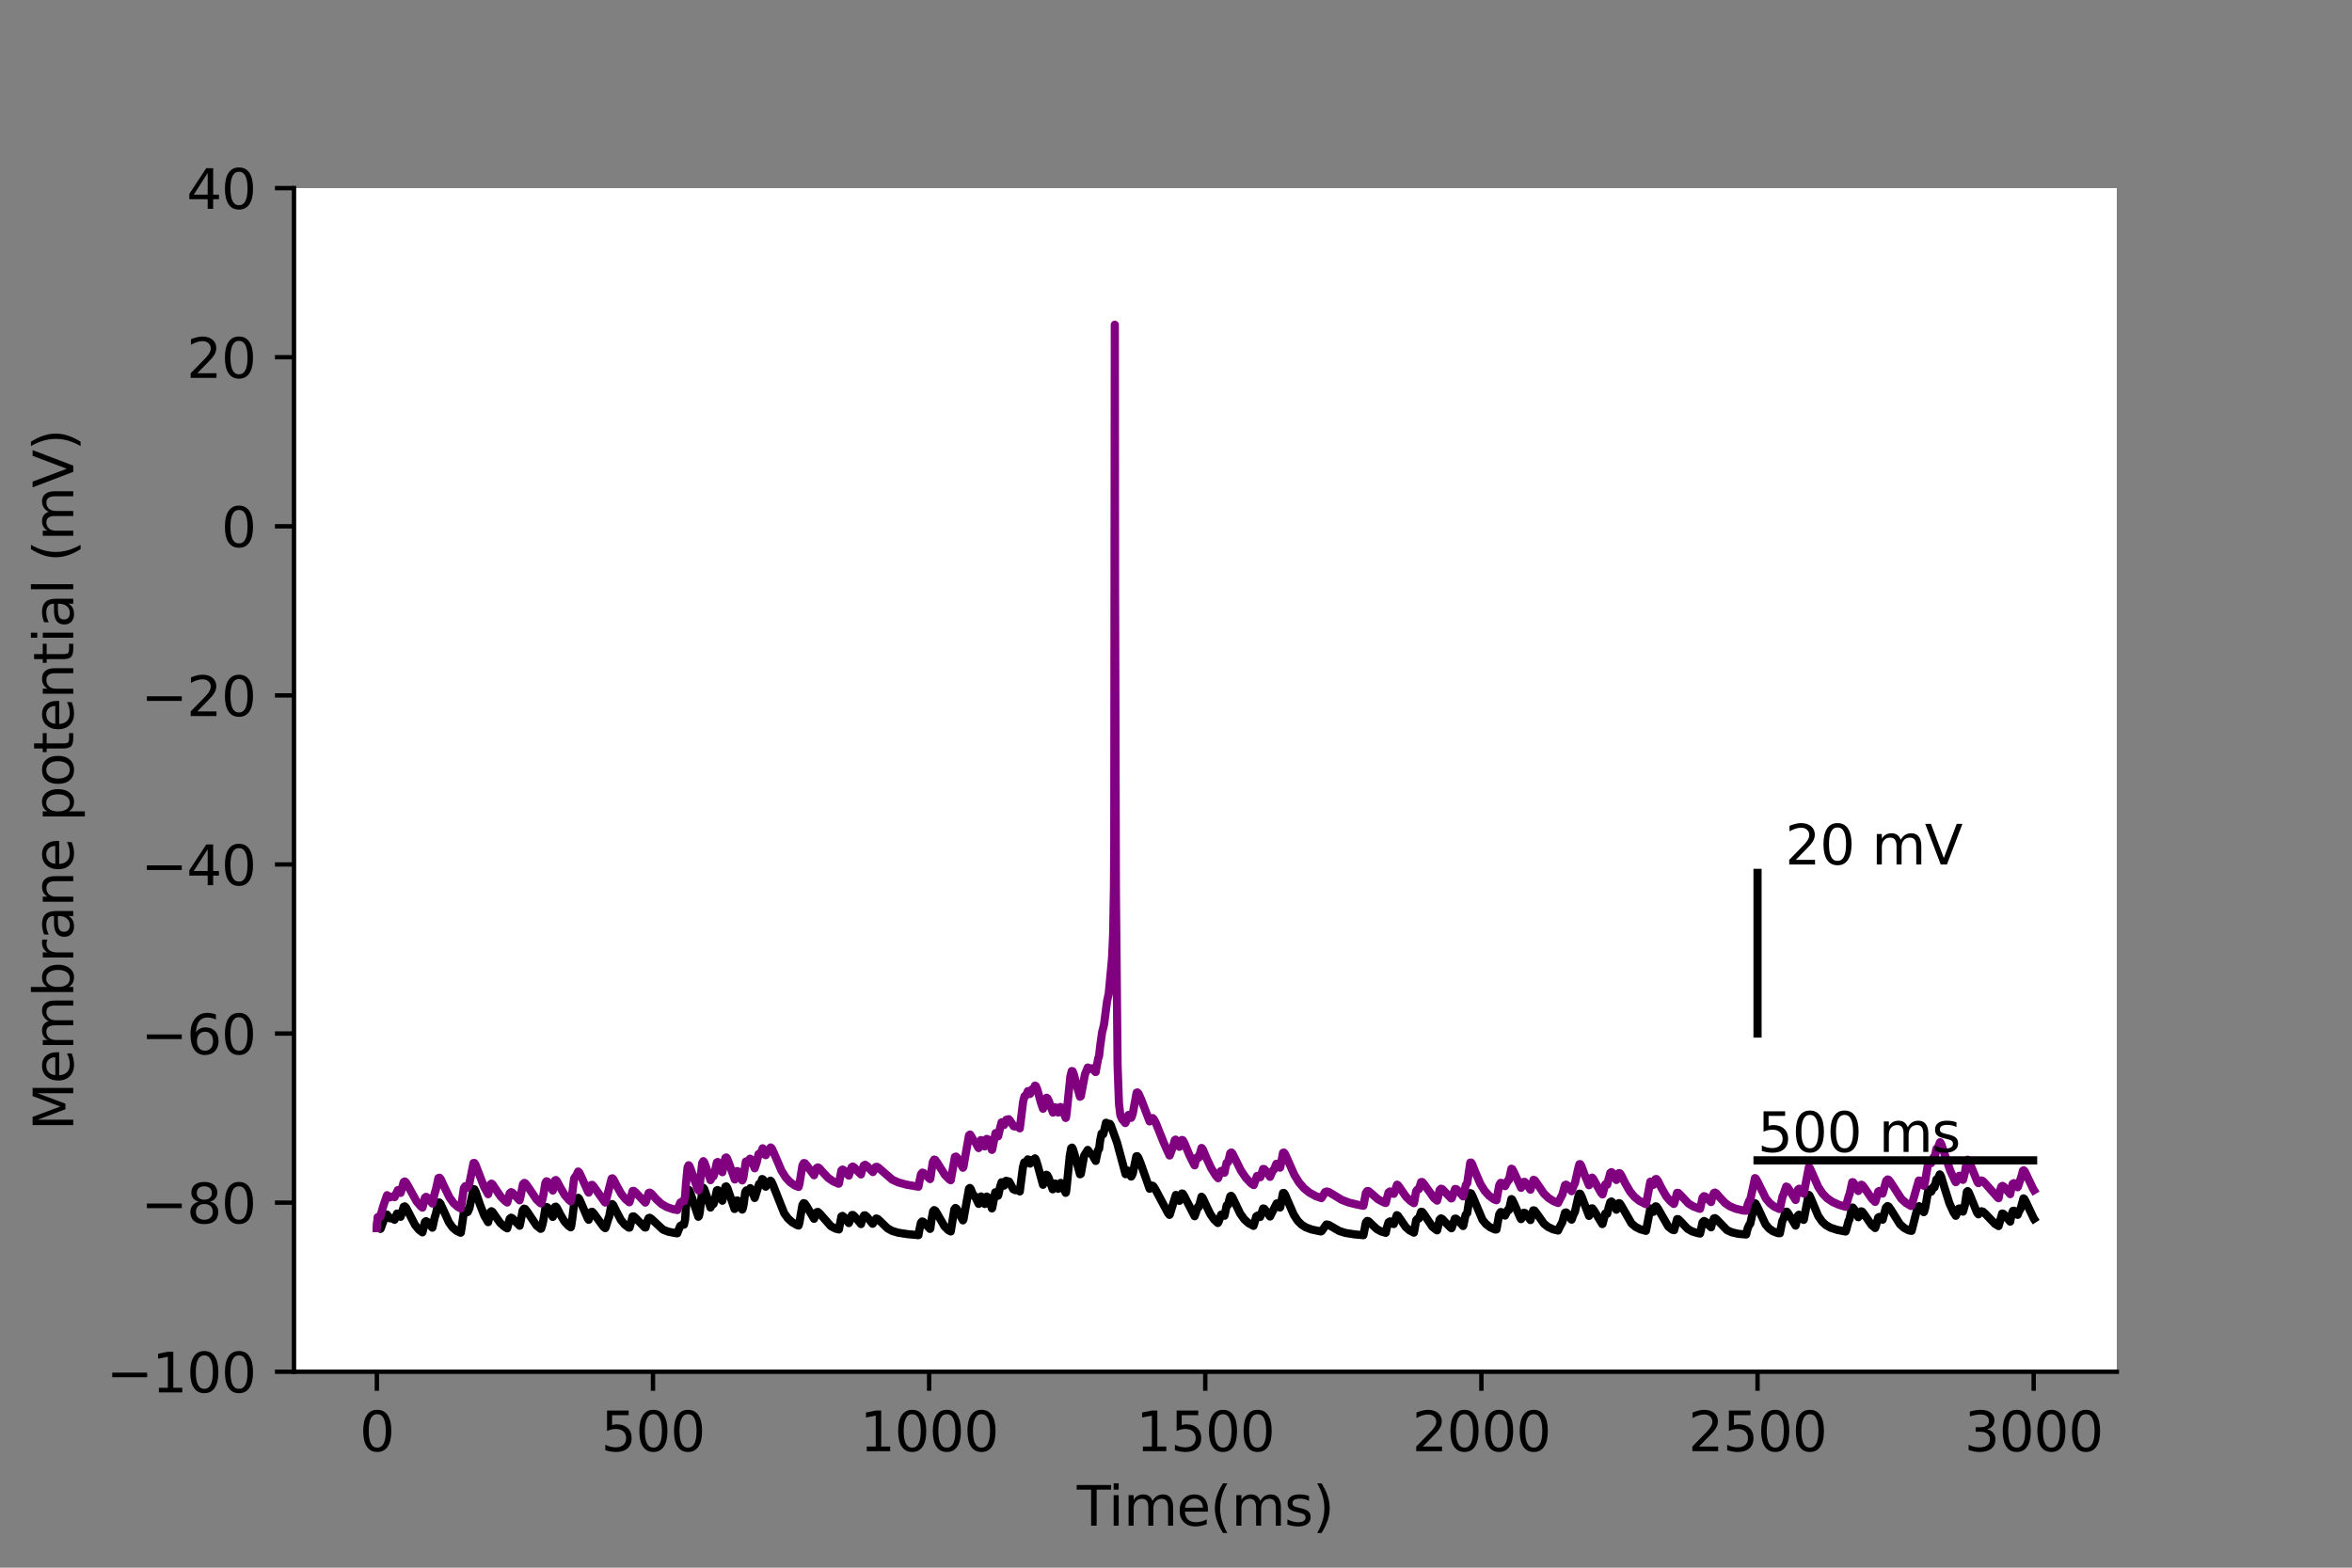 <?xml version="1.0" encoding="utf-8" standalone="no"?>
<!DOCTYPE svg PUBLIC "-//W3C//DTD SVG 1.1//EN"
  "http://www.w3.org/Graphics/SVG/1.1/DTD/svg11.dtd">
<svg height="288pt" version="1.1" viewBox="0 0 432 288" width="432pt" xmlns="http://www.w3.org/2000/svg" xmlns:xlink="http://www.w3.org/1999/xlink">
 <rect x="0" y="0" width="432" height="288" fill="#808080" stroke="none"/>
 <defs>
  <style type="text/css">*{stroke-linecap:butt;stroke-linejoin:round;}</style>
 </defs>
 <g id="figure_1">
  <g id="patch_1">
   <path d="M 0 288 
L 432 288 
L 432 0 
L 0 0 
z
" style="fill:none;"/>
  </g>
  <g id="axes_1">
   <g id="patch_2">
    <path d="M 54 252 
L 388.8 252 
L 388.8 34.56 
L 54 34.56 
z
" style="fill:#ffffff;"/>
   </g>
   <g id="matplotlib.axis_1">
    <g id="xtick_1">
     <g id="line2d_1">
      <defs>
       <path d="M 0 0 
L 0 3.5 
" id="mf9de2c4560" style="stroke:#000000;stroke-width:0.8;"/>
      </defs>
      <g>
       <use style="stroke:#000000;stroke-width:0.8;" x="69.218" xlink:href="#mf9de2c4560" y="252"/>
      </g>
     </g>
     <g id="text_1">
      <!-- 0 -->
      <g transform="translate(66.037 266.598)scale(0.1 -0.1)">
       <defs>
        <path d="M 2034 4250 
Q 1547 4250 1301 3770 
Q 1056 3291 1056 2328 
Q 1056 1369 1301 889 
Q 1547 409 2034 409 
Q 2525 409 2770 889 
Q 3016 1369 3016 2328 
Q 3016 3291 2770 3770 
Q 2525 4250 2034 4250 
z
M 2034 4750 
Q 2819 4750 3233 4129 
Q 3647 3509 3647 2328 
Q 3647 1150 3233 529 
Q 2819 -91 2034 -91 
Q 1250 -91 836 529 
Q 422 1150 422 2328 
Q 422 3509 836 4129 
Q 1250 4750 2034 4750 
z
" id="DejaVuSans-30" transform="scale(0.016)"/>
       </defs>
       <use xlink:href="#DejaVuSans-30"/>
      </g>
     </g>
    </g>
    <g id="xtick_2">
     <g id="line2d_2">
      <g>
       <use style="stroke:#000000;stroke-width:0.8;" x="119.937" xlink:href="#mf9de2c4560" y="252"/>
      </g>
     </g>
     <g id="text_2">
      <!-- 500 -->
      <g transform="translate(110.393 266.598)scale(0.1 -0.1)">
       <defs>
        <path d="M 691 4666 
L 3169 4666 
L 3169 4134 
L 1269 4134 
L 1269 2991 
Q 1406 3038 1543 3061 
Q 1681 3084 1819 3084 
Q 2600 3084 3056 2656 
Q 3513 2228 3513 1497 
Q 3513 744 3044 326 
Q 2575 -91 1722 -91 
Q 1428 -91 1123 -41 
Q 819 9 494 109 
L 494 744 
Q 775 591 1075 516 
Q 1375 441 1709 441 
Q 2250 441 2565 725 
Q 2881 1009 2881 1497 
Q 2881 1984 2565 2268 
Q 2250 2553 1709 2553 
Q 1456 2553 1204 2497 
Q 953 2441 691 2322 
L 691 4666 
z
" id="DejaVuSans-35" transform="scale(0.016)"/>
       </defs>
       <use xlink:href="#DejaVuSans-35"/>
       <use x="63.623" xlink:href="#DejaVuSans-30"/>
       <use x="127.246" xlink:href="#DejaVuSans-30"/>
      </g>
     </g>
    </g>
    <g id="xtick_3">
     <g id="line2d_3">
      <g>
       <use style="stroke:#000000;stroke-width:0.8;" x="170.656" xlink:href="#mf9de2c4560" y="252"/>
      </g>
     </g>
     <g id="text_3">
      <!-- 1000 -->
      <g transform="translate(157.931 266.598)scale(0.1 -0.1)">
       <defs>
        <path d="M 794 531 
L 1825 531 
L 1825 4091 
L 703 3866 
L 703 4441 
L 1819 4666 
L 2450 4666 
L 2450 531 
L 3481 531 
L 3481 0 
L 794 0 
L 794 531 
z
" id="DejaVuSans-31" transform="scale(0.016)"/>
       </defs>
       <use xlink:href="#DejaVuSans-31"/>
       <use x="63.623" xlink:href="#DejaVuSans-30"/>
       <use x="127.246" xlink:href="#DejaVuSans-30"/>
       <use x="190.869" xlink:href="#DejaVuSans-30"/>
      </g>
     </g>
    </g>
    <g id="xtick_4">
     <g id="line2d_4">
      <g>
       <use style="stroke:#000000;stroke-width:0.8;" x="221.375" xlink:href="#mf9de2c4560" y="252"/>
      </g>
     </g>
     <g id="text_4">
      <!-- 1500 -->
      <g transform="translate(208.65 266.598)scale(0.1 -0.1)">
       <use xlink:href="#DejaVuSans-31"/>
       <use x="63.623" xlink:href="#DejaVuSans-35"/>
       <use x="127.246" xlink:href="#DejaVuSans-30"/>
       <use x="190.869" xlink:href="#DejaVuSans-30"/>
      </g>
     </g>
    </g>
    <g id="xtick_5">
     <g id="line2d_5">
      <g>
       <use style="stroke:#000000;stroke-width:0.8;" x="272.093" xlink:href="#mf9de2c4560" y="252"/>
      </g>
     </g>
     <g id="text_5">
      <!-- 2000 -->
      <g transform="translate(259.368 266.598)scale(0.1 -0.1)">
       <defs>
        <path d="M 1228 531 
L 3431 531 
L 3431 0 
L 469 0 
L 469 531 
Q 828 903 1448 1529 
Q 2069 2156 2228 2338 
Q 2531 2678 2651 2914 
Q 2772 3150 2772 3378 
Q 2772 3750 2511 3984 
Q 2250 4219 1831 4219 
Q 1534 4219 1204 4116 
Q 875 4013 500 3803 
L 500 4441 
Q 881 4594 1212 4672 
Q 1544 4750 1819 4750 
Q 2544 4750 2975 4387 
Q 3406 4025 3406 3419 
Q 3406 3131 3298 2873 
Q 3191 2616 2906 2266 
Q 2828 2175 2409 1742 
Q 1991 1309 1228 531 
z
" id="DejaVuSans-32" transform="scale(0.016)"/>
       </defs>
       <use xlink:href="#DejaVuSans-32"/>
       <use x="63.623" xlink:href="#DejaVuSans-30"/>
       <use x="127.246" xlink:href="#DejaVuSans-30"/>
       <use x="190.869" xlink:href="#DejaVuSans-30"/>
      </g>
     </g>
    </g>
    <g id="xtick_6">
     <g id="line2d_6">
      <g>
       <use style="stroke:#000000;stroke-width:0.8;" x="322.812" xlink:href="#mf9de2c4560" y="252"/>
      </g>
     </g>
     <g id="text_6">
      <!-- 2500 -->
      <g transform="translate(310.087 266.598)scale(0.1 -0.1)">
       <use xlink:href="#DejaVuSans-32"/>
       <use x="63.623" xlink:href="#DejaVuSans-35"/>
       <use x="127.246" xlink:href="#DejaVuSans-30"/>
       <use x="190.869" xlink:href="#DejaVuSans-30"/>
      </g>
     </g>
    </g>
    <g id="xtick_7">
     <g id="line2d_7">
      <g>
       <use style="stroke:#000000;stroke-width:0.8;" x="373.531" xlink:href="#mf9de2c4560" y="252"/>
      </g>
     </g>
     <g id="text_7">
      <!-- 3000 -->
      <g transform="translate(360.806 266.598)scale(0.1 -0.1)">
       <defs>
        <path d="M 2597 2516 
Q 3050 2419 3304 2112 
Q 3559 1806 3559 1356 
Q 3559 666 3084 287 
Q 2609 -91 1734 -91 
Q 1441 -91 1130 -33 
Q 819 25 488 141 
L 488 750 
Q 750 597 1062 519 
Q 1375 441 1716 441 
Q 2309 441 2620 675 
Q 2931 909 2931 1356 
Q 2931 1769 2642 2001 
Q 2353 2234 1838 2234 
L 1294 2234 
L 1294 2753 
L 1863 2753 
Q 2328 2753 2575 2939 
Q 2822 3125 2822 3475 
Q 2822 3834 2567 4026 
Q 2313 4219 1838 4219 
Q 1578 4219 1281 4162 
Q 984 4106 628 3988 
L 628 4550 
Q 988 4650 1302 4700 
Q 1616 4750 1894 4750 
Q 2613 4750 3031 4423 
Q 3450 4097 3450 3541 
Q 3450 3153 3228 2886 
Q 3006 2619 2597 2516 
z
" id="DejaVuSans-33" transform="scale(0.016)"/>
       </defs>
       <use xlink:href="#DejaVuSans-33"/>
       <use x="63.623" xlink:href="#DejaVuSans-30"/>
       <use x="127.246" xlink:href="#DejaVuSans-30"/>
       <use x="190.869" xlink:href="#DejaVuSans-30"/>
      </g>
     </g>
    </g>
    <g id="text_8">
     <!-- Time(ms) -->
     <g transform="translate(197.79 280.277)scale(0.1 -0.1)">
      <defs>
       <path d="M -19 4666 
L 3928 4666 
L 3928 4134 
L 2272 4134 
L 2272 0 
L 1638 0 
L 1638 4134 
L -19 4134 
L -19 4666 
z
" id="DejaVuSans-54" transform="scale(0.016)"/>
       <path d="M 603 3500 
L 1178 3500 
L 1178 0 
L 603 0 
L 603 3500 
z
M 603 4863 
L 1178 4863 
L 1178 4134 
L 603 4134 
L 603 4863 
z
" id="DejaVuSans-69" transform="scale(0.016)"/>
       <path d="M 3328 2828 
Q 3544 3216 3844 3400 
Q 4144 3584 4550 3584 
Q 5097 3584 5394 3201 
Q 5691 2819 5691 2113 
L 5691 0 
L 5113 0 
L 5113 2094 
Q 5113 2597 4934 2840 
Q 4756 3084 4391 3084 
Q 3944 3084 3684 2787 
Q 3425 2491 3425 1978 
L 3425 0 
L 2847 0 
L 2847 2094 
Q 2847 2600 2669 2842 
Q 2491 3084 2119 3084 
Q 1678 3084 1418 2786 
Q 1159 2488 1159 1978 
L 1159 0 
L 581 0 
L 581 3500 
L 1159 3500 
L 1159 2956 
Q 1356 3278 1631 3431 
Q 1906 3584 2284 3584 
Q 2666 3584 2933 3390 
Q 3200 3197 3328 2828 
z
" id="DejaVuSans-6d" transform="scale(0.016)"/>
       <path d="M 3597 1894 
L 3597 1613 
L 953 1613 
Q 991 1019 1311 708 
Q 1631 397 2203 397 
Q 2534 397 2845 478 
Q 3156 559 3463 722 
L 3463 178 
Q 3153 47 2828 -22 
Q 2503 -91 2169 -91 
Q 1331 -91 842 396 
Q 353 884 353 1716 
Q 353 2575 817 3079 
Q 1281 3584 2069 3584 
Q 2775 3584 3186 3129 
Q 3597 2675 3597 1894 
z
M 3022 2063 
Q 3016 2534 2758 2815 
Q 2500 3097 2075 3097 
Q 1594 3097 1305 2825 
Q 1016 2553 972 2059 
L 3022 2063 
z
" id="DejaVuSans-65" transform="scale(0.016)"/>
       <path d="M 1984 4856 
Q 1566 4138 1362 3434 
Q 1159 2731 1159 2009 
Q 1159 1288 1364 580 
Q 1569 -128 1984 -844 
L 1484 -844 
Q 1016 -109 783 600 
Q 550 1309 550 2009 
Q 550 2706 781 3412 
Q 1013 4119 1484 4856 
L 1984 4856 
z
" id="DejaVuSans-28" transform="scale(0.016)"/>
       <path d="M 2834 3397 
L 2834 2853 
Q 2591 2978 2328 3040 
Q 2066 3103 1784 3103 
Q 1356 3103 1142 2972 
Q 928 2841 928 2578 
Q 928 2378 1081 2264 
Q 1234 2150 1697 2047 
L 1894 2003 
Q 2506 1872 2764 1633 
Q 3022 1394 3022 966 
Q 3022 478 2636 193 
Q 2250 -91 1575 -91 
Q 1294 -91 989 -36 
Q 684 19 347 128 
L 347 722 
Q 666 556 975 473 
Q 1284 391 1588 391 
Q 1994 391 2212 530 
Q 2431 669 2431 922 
Q 2431 1156 2273 1281 
Q 2116 1406 1581 1522 
L 1381 1569 
Q 847 1681 609 1914 
Q 372 2147 372 2553 
Q 372 3047 722 3315 
Q 1072 3584 1716 3584 
Q 2034 3584 2315 3537 
Q 2597 3491 2834 3397 
z
" id="DejaVuSans-73" transform="scale(0.016)"/>
       <path d="M 513 4856 
L 1013 4856 
Q 1481 4119 1714 3412 
Q 1947 2706 1947 2009 
Q 1947 1309 1714 600 
Q 1481 -109 1013 -844 
L 513 -844 
Q 928 -128 1133 580 
Q 1338 1288 1338 2009 
Q 1338 2731 1133 3434 
Q 928 4138 513 4856 
z
" id="DejaVuSans-29" transform="scale(0.016)"/>
      </defs>
      <use xlink:href="#DejaVuSans-54"/>
      <use x="57.959" xlink:href="#DejaVuSans-69"/>
      <use x="85.742" xlink:href="#DejaVuSans-6d"/>
      <use x="183.154" xlink:href="#DejaVuSans-65"/>
      <use x="244.678" xlink:href="#DejaVuSans-28"/>
      <use x="283.691" xlink:href="#DejaVuSans-6d"/>
      <use x="381.104" xlink:href="#DejaVuSans-73"/>
      <use x="433.203" xlink:href="#DejaVuSans-29"/>
     </g>
    </g>
   </g>
   <g id="matplotlib.axis_2">
    <g id="ytick_1">
     <g id="line2d_8">
      <defs>
       <path d="M 0 0 
L -3.5 0 
" id="mfcf6d99706" style="stroke:#000000;stroke-width:0.8;"/>
      </defs>
      <g>
       <use style="stroke:#000000;stroke-width:0.8;" x="54" xlink:href="#mfcf6d99706" y="252"/>
      </g>
     </g>
     <g id="text_9">
      <!-- −100 -->
      <g transform="translate(19.533 255.799)scale(0.1 -0.1)">
       <defs>
        <path d="M 678 2272 
L 4684 2272 
L 4684 1741 
L 678 1741 
L 678 2272 
z
" id="DejaVuSans-2212" transform="scale(0.016)"/>
       </defs>
       <use xlink:href="#DejaVuSans-2212"/>
       <use x="83.789" xlink:href="#DejaVuSans-31"/>
       <use x="147.412" xlink:href="#DejaVuSans-30"/>
       <use x="211.035" xlink:href="#DejaVuSans-30"/>
      </g>
     </g>
    </g>
    <g id="ytick_2">
     <g id="line2d_9">
      <g>
       <use style="stroke:#000000;stroke-width:0.8;" x="54" xlink:href="#mfcf6d99706" y="220.937"/>
      </g>
     </g>
     <g id="text_10">
      <!-- −80 -->
      <g transform="translate(25.895 224.736)scale(0.1 -0.1)">
       <defs>
        <path d="M 2034 2216 
Q 1584 2216 1326 1975 
Q 1069 1734 1069 1313 
Q 1069 891 1326 650 
Q 1584 409 2034 409 
Q 2484 409 2743 651 
Q 3003 894 3003 1313 
Q 3003 1734 2745 1975 
Q 2488 2216 2034 2216 
z
M 1403 2484 
Q 997 2584 770 2862 
Q 544 3141 544 3541 
Q 544 4100 942 4425 
Q 1341 4750 2034 4750 
Q 2731 4750 3128 4425 
Q 3525 4100 3525 3541 
Q 3525 3141 3298 2862 
Q 3072 2584 2669 2484 
Q 3125 2378 3379 2068 
Q 3634 1759 3634 1313 
Q 3634 634 3220 271 
Q 2806 -91 2034 -91 
Q 1263 -91 848 271 
Q 434 634 434 1313 
Q 434 1759 690 2068 
Q 947 2378 1403 2484 
z
M 1172 3481 
Q 1172 3119 1398 2916 
Q 1625 2713 2034 2713 
Q 2441 2713 2670 2916 
Q 2900 3119 2900 3481 
Q 2900 3844 2670 4047 
Q 2441 4250 2034 4250 
Q 1625 4250 1398 4047 
Q 1172 3844 1172 3481 
z
" id="DejaVuSans-38" transform="scale(0.016)"/>
       </defs>
       <use xlink:href="#DejaVuSans-2212"/>
       <use x="83.789" xlink:href="#DejaVuSans-38"/>
       <use x="147.412" xlink:href="#DejaVuSans-30"/>
      </g>
     </g>
    </g>
    <g id="ytick_3">
     <g id="line2d_10">
      <g>
       <use style="stroke:#000000;stroke-width:0.8;" x="54" xlink:href="#mfcf6d99706" y="189.874"/>
      </g>
     </g>
     <g id="text_11">
      <!-- −60 -->
      <g transform="translate(25.895 193.674)scale(0.1 -0.1)">
       <defs>
        <path d="M 2113 2584 
Q 1688 2584 1439 2293 
Q 1191 2003 1191 1497 
Q 1191 994 1439 701 
Q 1688 409 2113 409 
Q 2538 409 2786 701 
Q 3034 994 3034 1497 
Q 3034 2003 2786 2293 
Q 2538 2584 2113 2584 
z
M 3366 4563 
L 3366 3988 
Q 3128 4100 2886 4159 
Q 2644 4219 2406 4219 
Q 1781 4219 1451 3797 
Q 1122 3375 1075 2522 
Q 1259 2794 1537 2939 
Q 1816 3084 2150 3084 
Q 2853 3084 3261 2657 
Q 3669 2231 3669 1497 
Q 3669 778 3244 343 
Q 2819 -91 2113 -91 
Q 1303 -91 875 529 
Q 447 1150 447 2328 
Q 447 3434 972 4092 
Q 1497 4750 2381 4750 
Q 2619 4750 2861 4703 
Q 3103 4656 3366 4563 
z
" id="DejaVuSans-36" transform="scale(0.016)"/>
       </defs>
       <use xlink:href="#DejaVuSans-2212"/>
       <use x="83.789" xlink:href="#DejaVuSans-36"/>
       <use x="147.412" xlink:href="#DejaVuSans-30"/>
      </g>
     </g>
    </g>
    <g id="ytick_4">
     <g id="line2d_11">
      <g>
       <use style="stroke:#000000;stroke-width:0.8;" x="54" xlink:href="#mfcf6d99706" y="158.811"/>
      </g>
     </g>
     <g id="text_12">
      <!-- −40 -->
      <g transform="translate(25.895 162.611)scale(0.1 -0.1)">
       <defs>
        <path d="M 2419 4116 
L 825 1625 
L 2419 1625 
L 2419 4116 
z
M 2253 4666 
L 3047 4666 
L 3047 1625 
L 3713 1625 
L 3713 1100 
L 3047 1100 
L 3047 0 
L 2419 0 
L 2419 1100 
L 313 1100 
L 313 1709 
L 2253 4666 
z
" id="DejaVuSans-34" transform="scale(0.016)"/>
       </defs>
       <use xlink:href="#DejaVuSans-2212"/>
       <use x="83.789" xlink:href="#DejaVuSans-34"/>
       <use x="147.412" xlink:href="#DejaVuSans-30"/>
      </g>
     </g>
    </g>
    <g id="ytick_5">
     <g id="line2d_12">
      <g>
       <use style="stroke:#000000;stroke-width:0.8;" x="54" xlink:href="#mfcf6d99706" y="127.749"/>
      </g>
     </g>
     <g id="text_13">
      <!-- −20 -->
      <g transform="translate(25.895 131.548)scale(0.1 -0.1)">
       <use xlink:href="#DejaVuSans-2212"/>
       <use x="83.789" xlink:href="#DejaVuSans-32"/>
       <use x="147.412" xlink:href="#DejaVuSans-30"/>
      </g>
     </g>
    </g>
    <g id="ytick_6">
     <g id="line2d_13">
      <g>
       <use style="stroke:#000000;stroke-width:0.8;" x="54" xlink:href="#mfcf6d99706" y="96.686"/>
      </g>
     </g>
     <g id="text_14">
      <!-- 0 -->
      <g transform="translate(40.638 100.485)scale(0.1 -0.1)">
       <use xlink:href="#DejaVuSans-30"/>
      </g>
     </g>
    </g>
    <g id="ytick_7">
     <g id="line2d_14">
      <g>
       <use style="stroke:#000000;stroke-width:0.8;" x="54" xlink:href="#mfcf6d99706" y="65.623"/>
      </g>
     </g>
     <g id="text_15">
      <!-- 20 -->
      <g transform="translate(34.275 69.422)scale(0.1 -0.1)">
       <use xlink:href="#DejaVuSans-32"/>
       <use x="63.623" xlink:href="#DejaVuSans-30"/>
      </g>
     </g>
    </g>
    <g id="ytick_8">
     <g id="line2d_15">
      <g>
       <use style="stroke:#000000;stroke-width:0.8;" x="54" xlink:href="#mfcf6d99706" y="34.56"/>
      </g>
     </g>
     <g id="text_16">
      <!-- 40 -->
      <g transform="translate(34.275 38.359)scale(0.1 -0.1)">
       <use xlink:href="#DejaVuSans-34"/>
       <use x="63.623" xlink:href="#DejaVuSans-30"/>
      </g>
     </g>
    </g>
    <g id="text_17">
     <!-- Membrane potential (mV) -->
     <g transform="translate(13.453 207.692)rotate(-90)scale(0.1 -0.1)">
      <defs>
       <path d="M 628 4666 
L 1569 4666 
L 2759 1491 
L 3956 4666 
L 4897 4666 
L 4897 0 
L 4281 0 
L 4281 4097 
L 3078 897 
L 2444 897 
L 1241 4097 
L 1241 0 
L 628 0 
L 628 4666 
z
" id="DejaVuSans-4d" transform="scale(0.016)"/>
       <path d="M 3116 1747 
Q 3116 2381 2855 2742 
Q 2594 3103 2138 3103 
Q 1681 3103 1420 2742 
Q 1159 2381 1159 1747 
Q 1159 1113 1420 752 
Q 1681 391 2138 391 
Q 2594 391 2855 752 
Q 3116 1113 3116 1747 
z
M 1159 2969 
Q 1341 3281 1617 3432 
Q 1894 3584 2278 3584 
Q 2916 3584 3314 3078 
Q 3713 2572 3713 1747 
Q 3713 922 3314 415 
Q 2916 -91 2278 -91 
Q 1894 -91 1617 61 
Q 1341 213 1159 525 
L 1159 0 
L 581 0 
L 581 4863 
L 1159 4863 
L 1159 2969 
z
" id="DejaVuSans-62" transform="scale(0.016)"/>
       <path d="M 2631 2963 
Q 2534 3019 2420 3045 
Q 2306 3072 2169 3072 
Q 1681 3072 1420 2755 
Q 1159 2438 1159 1844 
L 1159 0 
L 581 0 
L 581 3500 
L 1159 3500 
L 1159 2956 
Q 1341 3275 1631 3429 
Q 1922 3584 2338 3584 
Q 2397 3584 2469 3576 
Q 2541 3569 2628 3553 
L 2631 2963 
z
" id="DejaVuSans-72" transform="scale(0.016)"/>
       <path d="M 2194 1759 
Q 1497 1759 1228 1600 
Q 959 1441 959 1056 
Q 959 750 1161 570 
Q 1363 391 1709 391 
Q 2188 391 2477 730 
Q 2766 1069 2766 1631 
L 2766 1759 
L 2194 1759 
z
M 3341 1997 
L 3341 0 
L 2766 0 
L 2766 531 
Q 2569 213 2275 61 
Q 1981 -91 1556 -91 
Q 1019 -91 701 211 
Q 384 513 384 1019 
Q 384 1609 779 1909 
Q 1175 2209 1959 2209 
L 2766 2209 
L 2766 2266 
Q 2766 2663 2505 2880 
Q 2244 3097 1772 3097 
Q 1472 3097 1187 3025 
Q 903 2953 641 2809 
L 641 3341 
Q 956 3463 1253 3523 
Q 1550 3584 1831 3584 
Q 2591 3584 2966 3190 
Q 3341 2797 3341 1997 
z
" id="DejaVuSans-61" transform="scale(0.016)"/>
       <path d="M 3513 2113 
L 3513 0 
L 2938 0 
L 2938 2094 
Q 2938 2591 2744 2837 
Q 2550 3084 2163 3084 
Q 1697 3084 1428 2787 
Q 1159 2491 1159 1978 
L 1159 0 
L 581 0 
L 581 3500 
L 1159 3500 
L 1159 2956 
Q 1366 3272 1645 3428 
Q 1925 3584 2291 3584 
Q 2894 3584 3203 3211 
Q 3513 2838 3513 2113 
z
" id="DejaVuSans-6e" transform="scale(0.016)"/>
       <path id="DejaVuSans-20" transform="scale(0.016)"/>
       <path d="M 1159 525 
L 1159 -1331 
L 581 -1331 
L 581 3500 
L 1159 3500 
L 1159 2969 
Q 1341 3281 1617 3432 
Q 1894 3584 2278 3584 
Q 2916 3584 3314 3078 
Q 3713 2572 3713 1747 
Q 3713 922 3314 415 
Q 2916 -91 2278 -91 
Q 1894 -91 1617 61 
Q 1341 213 1159 525 
z
M 3116 1747 
Q 3116 2381 2855 2742 
Q 2594 3103 2138 3103 
Q 1681 3103 1420 2742 
Q 1159 2381 1159 1747 
Q 1159 1113 1420 752 
Q 1681 391 2138 391 
Q 2594 391 2855 752 
Q 3116 1113 3116 1747 
z
" id="DejaVuSans-70" transform="scale(0.016)"/>
       <path d="M 1959 3097 
Q 1497 3097 1228 2736 
Q 959 2375 959 1747 
Q 959 1119 1226 758 
Q 1494 397 1959 397 
Q 2419 397 2687 759 
Q 2956 1122 2956 1747 
Q 2956 2369 2687 2733 
Q 2419 3097 1959 3097 
z
M 1959 3584 
Q 2709 3584 3137 3096 
Q 3566 2609 3566 1747 
Q 3566 888 3137 398 
Q 2709 -91 1959 -91 
Q 1206 -91 779 398 
Q 353 888 353 1747 
Q 353 2609 779 3096 
Q 1206 3584 1959 3584 
z
" id="DejaVuSans-6f" transform="scale(0.016)"/>
       <path d="M 1172 4494 
L 1172 3500 
L 2356 3500 
L 2356 3053 
L 1172 3053 
L 1172 1153 
Q 1172 725 1289 603 
Q 1406 481 1766 481 
L 2356 481 
L 2356 0 
L 1766 0 
Q 1100 0 847 248 
Q 594 497 594 1153 
L 594 3053 
L 172 3053 
L 172 3500 
L 594 3500 
L 594 4494 
L 1172 4494 
z
" id="DejaVuSans-74" transform="scale(0.016)"/>
       <path d="M 603 4863 
L 1178 4863 
L 1178 0 
L 603 0 
L 603 4863 
z
" id="DejaVuSans-6c" transform="scale(0.016)"/>
       <path d="M 1831 0 
L 50 4666 
L 709 4666 
L 2188 738 
L 3669 4666 
L 4325 4666 
L 2547 0 
L 1831 0 
z
" id="DejaVuSans-56" transform="scale(0.016)"/>
      </defs>
      <use xlink:href="#DejaVuSans-4d"/>
      <use x="86.279" xlink:href="#DejaVuSans-65"/>
      <use x="147.803" xlink:href="#DejaVuSans-6d"/>
      <use x="245.215" xlink:href="#DejaVuSans-62"/>
      <use x="308.691" xlink:href="#DejaVuSans-72"/>
      <use x="349.805" xlink:href="#DejaVuSans-61"/>
      <use x="411.084" xlink:href="#DejaVuSans-6e"/>
      <use x="474.463" xlink:href="#DejaVuSans-65"/>
      <use x="535.986" xlink:href="#DejaVuSans-20"/>
      <use x="567.773" xlink:href="#DejaVuSans-70"/>
      <use x="631.25" xlink:href="#DejaVuSans-6f"/>
      <use x="692.432" xlink:href="#DejaVuSans-74"/>
      <use x="731.641" xlink:href="#DejaVuSans-65"/>
      <use x="793.164" xlink:href="#DejaVuSans-6e"/>
      <use x="856.543" xlink:href="#DejaVuSans-74"/>
      <use x="895.752" xlink:href="#DejaVuSans-69"/>
      <use x="923.535" xlink:href="#DejaVuSans-61"/>
      <use x="984.814" xlink:href="#DejaVuSans-6c"/>
      <use x="1012.598" xlink:href="#DejaVuSans-20"/>
      <use x="1044.385" xlink:href="#DejaVuSans-28"/>
      <use x="1083.398" xlink:href="#DejaVuSans-6d"/>
      <use x="1180.811" xlink:href="#DejaVuSans-56"/>
      <use x="1249.219" xlink:href="#DejaVuSans-29"/>
     </g>
    </g>
   </g>
   <g id="line2d_16">
    <path clip-path="url(#p84e3ade7be)" d="M 69.218 225.597 
L 69.32 224.35 
L 69.37 224.413 
L 69.878 225.76 
L 69.928 225.704 
L 70.841 223.16 
L 71.044 223.12 
L 71.298 223.429 
L 71.653 223.831 
L 72.059 223.79 
L 72.465 224.085 
L 72.515 223.972 
L 72.921 222.948 
L 73.124 222.969 
L 73.429 223.382 
L 73.581 223.542 
L 73.733 223.084 
L 74.139 221.703 
L 74.342 221.62 
L 74.595 221.879 
L 75.103 222.861 
L 76.219 225.009 
L 76.929 225.894 
L 77.588 226.393 
L 77.69 226.02 
L 78.045 224.5 
L 78.248 224.344 
L 78.501 224.473 
L 79.11 225.185 
L 79.414 225.538 
L 79.516 225.133 
L 79.82 223.735 
L 80.074 222.919 
L 80.53 220.96 
L 80.683 220.901 
L 80.885 221.11 
L 81.342 222.09 
L 82.458 224.556 
L 83.117 225.484 
L 83.828 226.095 
L 84.589 226.466 
L 84.639 226.446 
L 84.791 225.498 
L 85.197 222.727 
L 85.4 222.404 
L 85.603 222.459 
L 85.907 222.663 
L 86.212 221.982 
L 86.973 218.439 
L 87.125 218.482 
L 87.379 218.964 
L 88.139 221.238 
L 88.951 223.313 
L 89.611 224.453 
L 89.661 224.52 
L 89.763 224.096 
L 90.067 222.675 
L 90.27 222.513 
L 90.473 222.654 
L 90.98 223.41 
L 91.893 224.684 
L 92.654 225.359 
L 93.161 225.657 
L 93.263 225.291 
L 93.618 223.907 
L 93.872 223.705 
L 94.125 223.818 
L 94.683 224.418 
L 95.444 225.179 
L 95.596 224.513 
L 96.002 222.365 
L 96.256 222.038 
L 96.459 222.109 
L 96.814 222.561 
L 98.539 225.14 
L 99.299 225.748 
L 99.401 225.705 
L 99.655 224.885 
L 99.807 224.142 
L 100.162 221.997 
L 100.365 221.724 
L 100.568 221.826 
L 100.923 222.386 
L 101.531 223.556 
L 101.582 223.447 
L 101.937 221.727 
L 102.089 221.673 
L 102.292 221.896 
L 102.952 223.194 
L 103.713 224.444 
L 104.423 225.197 
L 104.829 225.474 
L 104.93 225.143 
L 105.133 223.753 
L 105.437 221.234 
L 105.64 220.939 
L 105.742 220.889 
L 106.198 220.05 
L 106.401 220.263 
L 106.807 221.185 
L 107.923 223.779 
L 108.126 224.086 
L 108.329 223.297 
L 108.583 222.656 
L 108.785 222.627 
L 109.039 222.897 
L 110.865 225.395 
L 111.17 225.621 
L 111.22 225.549 
L 111.829 223.593 
L 111.88 223.573 
L 111.981 223.002 
L 112.286 221.312 
L 112.438 221.193 
L 112.641 221.384 
L 113.148 222.421 
L 114.01 224.066 
L 114.721 224.947 
L 115.481 225.528 
L 115.634 225.526 
L 116.192 223.477 
L 116.395 223.466 
L 116.699 223.717 
L 118.424 225.488 
L 118.576 225.509 
L 118.829 224.507 
L 119.134 223.784 
L 119.337 223.716 
L 119.641 223.912 
L 121.772 225.896 
L 122.735 226.27 
L 124.156 226.557 
L 124.409 226.562 
L 124.612 226.005 
L 124.967 225.193 
L 125.272 225.025 
L 125.627 224.981 
L 125.83 224.09 
L 125.982 221.944 
L 126.236 219.086 
L 126.439 218.545 
L 126.591 218.655 
L 126.895 219.442 
L 128.265 223.533 
L 128.366 223.413 
L 128.518 222.792 
L 129.026 218.348 
L 129.178 218.214 
L 129.33 218.397 
L 129.685 219.379 
L 130.497 221.845 
L 130.7 221.45 
L 130.953 221.188 
L 131.055 221.184 
L 131.258 220.571 
L 131.663 218.688 
L 131.816 218.624 
L 132.019 218.873 
L 132.424 219.884 
L 132.678 220.583 
L 132.932 219.276 
L 133.236 218.011 
L 133.388 217.947 
L 133.591 218.248 
L 134.048 219.561 
L 134.91 222.102 
L 134.961 222.085 
L 135.316 220.541 
L 135.468 220.537 
L 135.722 220.927 
L 136.33 222.217 
L 136.381 222.139 
L 136.584 221.288 
L 136.888 218.979 
L 137.091 218.683 
L 137.243 218.815 
L 137.396 219.002 
L 137.801 218.27 
L 137.852 218.309 
L 138.106 218.775 
L 138.613 220.079 
L 138.664 219.951 
L 139.425 217.504 
L 139.628 217.678 
L 139.678 217.539 
L 139.983 216.602 
L 140.135 216.679 
L 140.389 217.252 
L 140.642 218.007 
L 140.693 217.95 
L 140.997 217.221 
L 141.251 217.127 
L 141.505 216.906 
L 141.657 217.024 
L 141.961 217.657 
L 144.041 222.891 
L 144.751 223.864 
L 145.512 224.549 
L 146.425 225.073 
L 146.679 225.144 
L 146.831 224.618 
L 147.085 223.094 
L 147.389 221.345 
L 147.592 221.029 
L 147.795 221.088 
L 148.099 221.511 
L 149.519 223.907 
L 149.722 223.336 
L 150.027 222.689 
L 150.23 222.649 
L 150.534 222.902 
L 152.614 225.262 
L 153.476 225.717 
L 154.085 225.862 
L 154.541 223.476 
L 154.744 223.375 
L 154.998 223.565 
L 155.911 224.694 
L 155.962 224.602 
L 156.469 223.218 
L 156.672 223.21 
L 156.976 223.482 
L 158.143 224.878 
L 158.397 223.927 
L 158.701 223.293 
L 158.904 223.27 
L 159.208 223.521 
L 160.274 224.82 
L 160.324 224.772 
L 160.933 223.852 
L 161.187 223.92 
L 161.643 224.328 
L 163.013 225.657 
L 163.875 226.133 
L 164.941 226.455 
L 166.716 226.727 
L 168.694 226.908 
L 168.847 226.022 
L 169.151 224.632 
L 169.354 224.4 
L 169.557 224.445 
L 169.963 224.847 
L 170.825 225.762 
L 170.876 225.7 
L 171.079 224.162 
L 171.383 222.538 
L 171.586 222.306 
L 171.789 222.42 
L 172.144 222.982 
L 173.463 225.281 
L 174.173 225.99 
L 174.629 226.229 
L 175.289 222.159 
L 175.492 221.916 
L 175.695 222.053 
L 176.101 222.771 
L 176.861 224.192 
L 176.963 224.04 
L 177.267 222.305 
L 177.977 218.38 
L 178.13 218.24 
L 178.282 218.394 
L 178.637 219.288 
L 178.891 219.637 
L 179.195 220.014 
L 179.753 221.163 
L 179.804 220.914 
L 180.057 219.866 
L 180.209 219.802 
L 180.412 220.091 
L 180.869 221.185 
L 181.224 219.82 
L 181.376 219.911 
L 181.681 220.594 
L 182.188 222.002 
L 182.239 221.928 
L 182.797 219.034 
L 182.949 219.066 
L 183.202 219.493 
L 183.304 219.675 
L 183.355 219.579 
L 183.71 217.956 
L 183.963 217.193 
L 184.115 217.222 
L 184.369 217.726 
L 184.42 217.815 
L 184.471 217.724 
L 184.775 216.931 
L 185.333 217.054 
L 185.587 217.492 
L 186.094 218.456 
L 186.398 218.619 
L 186.601 218.663 
L 186.905 218.565 
L 187.159 218.749 
L 187.311 218.882 
L 187.463 217.638 
L 187.869 214.52 
L 188.123 213.541 
L 188.275 213.51 
L 188.427 213.577 
L 188.782 212.986 
L 188.935 213.173 
L 189.188 213.768 
L 189.239 213.674 
L 189.493 213.107 
L 189.645 213.227 
L 189.746 213.408 
L 189.797 213.34 
L 190.101 212.803 
L 190.253 213.015 
L 190.609 214.158 
L 191.572 217.657 
L 191.674 217.46 
L 192.181 215.816 
L 192.333 215.869 
L 192.587 216.317 
L 193.196 218.05 
L 193.348 218.49 
L 193.399 218.444 
L 193.804 217.425 
L 193.957 217.556 
L 194.261 218.215 
L 194.362 218.394 
L 194.819 217.311 
L 194.87 217.342 
L 195.123 217.769 
L 195.732 219.134 
L 195.783 219.074 
L 195.884 218.397 
L 196.493 212.27 
L 196.747 210.931 
L 196.899 210.828 
L 197.051 211.057 
L 197.406 212.214 
L 198.37 215.732 
L 198.522 215.65 
L 199.131 212.276 
L 199.79 211.252 
L 199.993 211.511 
L 200.297 211.937 
L 200.602 212.093 
L 200.906 212.679 
L 201.261 213.278 
L 201.363 212.745 
L 201.667 211.309 
L 201.87 211.083 
L 202.073 209.509 
L 202.327 208.254 
L 202.479 208.19 
L 202.631 208.363 
L 202.732 208.035 
L 203.138 206.258 
L 203.24 206.288 
L 203.443 206.752 
L 203.544 206.973 
L 203.595 206.886 
L 203.848 206.46 
L 204.001 206.66 
L 205.167 209.898 
L 206.74 215.712 
L 206.791 215.612 
L 207.095 215.025 
L 207.247 215.11 
L 207.501 215.605 
L 207.754 216.146 
L 207.805 216.118 
L 208.059 215.593 
L 208.718 212.424 
L 208.87 212.397 
L 209.073 212.654 
L 209.479 213.644 
L 211.153 218.388 
L 211.204 218.35 
L 211.66 217.811 
L 211.863 217.944 
L 212.218 218.514 
L 214.552 222.885 
L 214.805 223.186 
L 214.856 223.133 
L 215.972 219.522 
L 216.175 219.725 
L 216.632 220.61 
L 216.682 220.519 
L 217.088 219.252 
L 217.24 219.298 
L 217.494 219.695 
L 219.422 223.435 
L 220.03 221.681 
L 220.183 221.757 
L 220.69 219.851 
L 220.893 220.054 
L 221.349 221.044 
L 222.313 223.062 
L 223.023 224.06 
L 223.683 224.681 
L 223.784 224.557 
L 224.291 223.139 
L 224.545 223.091 
L 224.9 223.345 
L 224.951 223.168 
L 225.306 221.451 
L 225.509 221.335 
L 225.56 221.359 
L 225.712 220.69 
L 225.965 219.777 
L 226.118 219.685 
L 226.321 219.879 
L 226.777 220.832 
L 227.792 222.951 
L 228.553 224.01 
L 229.313 224.696 
L 230.227 225.206 
L 230.328 224.953 
L 230.734 223.482 
L 230.987 223.309 
L 231.241 223.418 
L 231.444 223.582 
L 231.495 223.506 
L 232.002 222.008 
L 232.205 222.056 
L 232.56 222.484 
L 233.27 223.488 
L 234.488 221.079 
L 234.691 221.192 
L 235.046 221.745 
L 235.096 221.84 
L 235.147 221.786 
L 235.654 219.176 
L 235.807 219.158 
L 236.009 219.419 
L 236.517 220.604 
L 237.633 223.163 
L 238.343 224.258 
L 239.053 224.976 
L 239.865 225.484 
L 240.93 225.877 
L 242.604 226.231 
L 242.756 226.16 
L 243.619 224.95 
L 244.024 225.012 
L 244.735 225.424 
L 246.003 226.152 
L 247.119 226.505 
L 248.843 226.774 
L 250.416 226.918 
L 250.517 226.453 
L 250.873 224.593 
L 251.126 224.296 
L 251.38 224.368 
L 251.887 224.861 
L 252.902 225.803 
L 253.713 226.248 
L 254.525 226.482 
L 254.728 225.54 
L 255.032 224.555 
L 255.286 224.389 
L 255.59 224.539 
L 255.996 224.875 
L 256.554 223.239 
L 256.757 223.337 
L 257.163 223.915 
L 258.177 225.397 
L 258.887 226.032 
L 259.699 226.448 
L 259.801 225.949 
L 260.105 224.194 
L 260.308 223.933 
L 260.612 223.861 
L 261.018 222.623 
L 261.221 222.644 
L 261.525 223.024 
L 263.098 225.382 
L 263.808 225.944 
L 263.96 226.025 
L 264.062 225.633 
L 264.417 224.064 
L 264.67 223.832 
L 264.924 223.947 
L 265.533 224.622 
L 266.446 225.536 
L 266.598 225.64 
L 266.649 225.57 
L 267.207 223.892 
L 267.41 223.876 
L 267.765 224.153 
L 268.729 225.236 
L 268.779 225.138 
L 269.185 223.193 
L 269.489 222.843 
L 270.047 219.191 
L 270.2 219.237 
L 270.453 219.716 
L 272.279 224.064 
L 272.939 224.88 
L 273.7 225.464 
L 274.613 225.873 
L 274.867 225.861 
L 275.019 224.996 
L 275.374 223.054 
L 275.627 222.669 
L 275.83 222.695 
L 276.135 223.002 
L 276.439 223.316 
L 276.997 222.205 
L 277.149 222.292 
L 277.606 220.285 
L 277.758 220.394 
L 278.062 221.026 
L 279.28 223.823 
L 279.381 223.962 
L 279.432 223.904 
L 279.889 222.802 
L 280.091 222.838 
L 280.447 223.248 
L 281.106 224.14 
L 281.613 222.352 
L 281.816 222.38 
L 282.121 222.746 
L 283.592 224.814 
L 284.353 225.414 
L 285.266 225.843 
L 286.179 226.061 
L 286.382 225.609 
L 286.787 224.818 
L 286.94 224.57 
L 287.447 222.789 
L 287.65 222.74 
L 287.903 222.957 
L 288.563 223.961 
L 288.664 224.057 
L 288.817 223.639 
L 289.121 222.867 
L 289.273 222.633 
L 289.882 219.901 
L 290.085 219.288 
L 290.237 219.307 
L 290.491 219.79 
L 291.86 223.374 
L 291.911 223.219 
L 292.266 222.01 
L 292.469 221.986 
L 292.723 222.304 
L 294.295 224.875 
L 294.346 224.846 
L 294.853 222.922 
L 295.056 222.933 
L 295.208 222.982 
L 295.462 221.856 
L 295.766 220.853 
L 295.969 220.729 
L 296.172 220.894 
L 296.578 221.616 
L 296.882 222.237 
L 296.933 222.145 
L 297.339 221.029 
L 297.491 221.067 
L 297.745 221.419 
L 299.672 224.765 
L 300.433 225.405 
L 301.295 225.835 
L 302.31 226.123 
L 302.462 225.406 
L 303.122 221.998 
L 303.274 222.037 
L 303.578 222.465 
L 303.68 222.632 
L 303.73 222.532 
L 304.085 221.619 
L 304.238 221.639 
L 304.491 221.977 
L 306.419 225.327 
L 307.129 225.895 
L 307.484 225.996 
L 308.042 223.965 
L 308.245 223.976 
L 308.6 224.301 
L 309.97 225.75 
L 310.781 226.216 
L 311.796 226.531 
L 312.253 226.616 
L 312.354 226.212 
L 312.709 224.563 
L 312.963 224.312 
L 313.216 224.41 
L 313.774 224.985 
L 314.282 225.474 
L 314.485 224.64 
L 314.789 223.847 
L 314.992 223.785 
L 315.296 224.009 
L 317.224 225.998 
L 318.086 226.389 
L 319.304 226.671 
L 320.724 226.788 
L 321.028 225.562 
L 321.333 224.928 
L 321.485 224.788 
L 322.297 221.029 
L 322.449 221.1 
L 322.753 221.647 
L 324.275 224.919 
L 324.934 225.694 
L 325.645 226.192 
L 326.558 226.54 
L 326.913 226.56 
L 327.369 224.267 
L 327.572 223.896 
L 327.978 222.616 
L 328.181 222.594 
L 328.435 222.889 
L 329.804 225.162 
L 329.855 224.993 
L 330.21 223.344 
L 330.413 223.152 
L 330.616 223.241 
L 331.022 223.744 
L 331.275 224.106 
L 331.326 224.006 
L 332.188 219.504 
L 332.341 219.608 
L 332.645 220.254 
L 333.964 223.394 
L 334.674 224.416 
L 335.384 225.067 
L 336.247 225.552 
L 337.413 225.936 
L 338.986 226.243 
L 339.087 225.981 
L 339.544 224.258 
L 339.696 224.048 
L 340.153 221.864 
L 340.305 221.835 
L 340.558 222.142 
L 341.319 223.619 
L 341.37 223.573 
L 341.827 222.529 
L 342.029 222.592 
L 342.385 223.047 
L 343.754 225.035 
L 344.414 225.6 
L 344.515 225.349 
L 344.972 223.684 
L 345.175 223.566 
L 345.428 223.695 
L 345.783 224.075 
L 346.392 221.845 
L 346.696 221.567 
L 346.899 221.661 
L 347.254 222.152 
L 348.979 224.908 
L 349.74 225.585 
L 350.602 226.035 
L 351.11 226.122 
L 351.414 224.95 
L 351.921 222.947 
L 352.276 221.745 
L 352.479 221.587 
L 352.682 221.693 
L 353.037 222.206 
L 353.342 222.684 
L 353.392 222.633 
L 353.595 221.945 
L 353.798 220.863 
L 354.153 218.738 
L 354.356 218.531 
L 354.559 218.716 
L 354.711 218.928 
L 354.762 218.842 
L 355.117 218.016 
L 355.269 218.06 
L 355.32 218.12 
L 355.421 217.694 
L 355.675 216.668 
L 355.827 216.668 
L 355.878 216.692 
L 356.284 215.748 
L 356.335 215.779 
L 356.537 216.16 
L 357.045 217.848 
L 358.059 221.068 
L 358.82 222.734 
L 359.226 223.355 
L 359.327 223.161 
L 359.733 222.053 
L 359.936 221.993 
L 360.19 222.192 
L 360.545 222.587 
L 360.9 221.377 
L 361.255 218.952 
L 361.407 218.814 
L 361.559 218.963 
L 361.915 219.779 
L 363.132 222.766 
L 363.386 223.087 
L 363.639 222.756 
L 363.944 222.521 
L 364.248 222.617 
L 364.755 223.098 
L 366.429 224.839 
L 367.089 225.241 
L 367.748 222.932 
L 367.951 222.989 
L 368.357 223.412 
L 369.219 224.421 
L 369.473 223.088 
L 369.727 222.446 
L 369.929 222.425 
L 370.234 222.743 
L 370.589 223.181 
L 370.792 222.649 
L 371.096 222.087 
L 371.147 222.031 
L 371.654 220.153 
L 371.806 220.253 
L 372.111 220.818 
L 373.531 223.823 
L 373.582 223.9 
L 373.582 223.9 
" style="fill:none;stroke:#000000;stroke-linecap:square;stroke-width:1.5;"/>
   </g>
   <g id="line2d_17">
    <path clip-path="url(#p84e3ade7be)" d="M 69.218 225.597 
L 69.37 223.607 
L 69.573 223.487 
L 69.878 223.539 
L 70.03 222.878 
L 70.385 221.6 
L 71.095 219.565 
L 71.349 219.777 
L 71.602 219.978 
L 72.16 219.778 
L 72.465 219.933 
L 73.073 218.636 
L 73.276 218.794 
L 73.581 219.147 
L 73.733 218.67 
L 74.139 217.178 
L 74.342 217.051 
L 74.545 217.204 
L 74.95 217.877 
L 76.523 220.722 
L 77.284 221.603 
L 77.588 221.857 
L 77.69 221.51 
L 78.045 220.027 
L 78.248 219.874 
L 78.501 220.005 
L 79.11 220.73 
L 79.414 221.094 
L 79.516 220.706 
L 79.82 219.31 
L 80.074 218.47 
L 80.53 216.424 
L 80.733 216.359 
L 80.987 216.681 
L 81.596 218.02 
L 82.559 219.983 
L 83.32 221.034 
L 84.081 221.713 
L 84.639 222.011 
L 84.791 221.097 
L 85.197 218.285 
L 85.451 217.909 
L 85.654 217.998 
L 85.857 218.177 
L 85.907 218.126 
L 86.212 217.405 
L 86.973 213.662 
L 87.125 213.649 
L 87.328 213.94 
L 87.835 215.261 
L 88.9 218.004 
L 89.661 219.385 
L 89.763 218.992 
L 90.067 217.605 
L 90.27 217.44 
L 90.473 217.581 
L 90.98 218.362 
L 91.944 219.792 
L 92.756 220.611 
L 93.161 220.913 
L 93.263 220.573 
L 93.618 219.22 
L 93.872 219.009 
L 94.125 219.116 
L 94.683 219.716 
L 95.444 220.512 
L 95.596 219.866 
L 96.053 217.556 
L 96.307 217.309 
L 96.509 217.406 
L 96.915 217.94 
L 98.539 220.346 
L 99.299 221.062 
L 99.401 221.037 
L 99.604 220.418 
L 99.807 219.502 
L 100.162 217.323 
L 100.365 217.015 
L 100.568 217.086 
L 100.923 217.598 
L 101.531 218.709 
L 101.582 218.603 
L 101.937 216.869 
L 102.089 216.785 
L 102.292 216.975 
L 102.85 218.03 
L 103.713 219.514 
L 104.474 220.408 
L 104.829 220.702 
L 104.93 220.395 
L 105.133 219.043 
L 105.437 216.53 
L 105.64 216.202 
L 105.742 216.139 
L 106.198 215.222 
L 106.401 215.397 
L 106.807 216.258 
L 108.025 218.962 
L 108.126 219.099 
L 108.278 218.559 
L 108.583 217.707 
L 108.785 217.675 
L 109.039 217.949 
L 111.068 220.832 
L 111.17 220.918 
L 111.22 220.858 
L 112.083 217.505 
L 112.336 216.526 
L 112.489 216.468 
L 112.691 216.682 
L 113.249 217.783 
L 114.112 219.334 
L 114.873 220.275 
L 115.583 220.876 
L 115.634 220.827 
L 116.192 218.797 
L 116.395 218.776 
L 116.699 219.018 
L 118.525 220.927 
L 118.627 220.76 
L 119.134 219.171 
L 119.337 219.092 
L 119.641 219.278 
L 120.554 220.318 
L 121.467 221.157 
L 122.431 221.723 
L 123.649 222.15 
L 124.409 222.299 
L 124.612 221.755 
L 124.967 220.926 
L 125.272 220.74 
L 125.627 220.681 
L 125.83 219.778 
L 125.982 217.632 
L 126.286 214.438 
L 126.489 214.063 
L 126.641 214.218 
L 126.997 215.158 
L 128.163 218.507 
L 128.315 218.702 
L 128.468 218.287 
L 128.62 216.833 
L 128.975 213.651 
L 129.178 213.32 
L 129.33 213.477 
L 129.634 214.261 
L 130.497 216.807 
L 130.7 216.403 
L 130.953 216.11 
L 131.055 216.098 
L 131.258 215.479 
L 131.663 213.553 
L 131.816 213.47 
L 132.019 213.698 
L 132.424 214.67 
L 132.678 215.345 
L 132.932 214.052 
L 133.236 212.73 
L 133.388 212.633 
L 133.54 212.806 
L 133.895 213.711 
L 134.961 216.679 
L 135.316 215.162 
L 135.468 215.145 
L 135.722 215.524 
L 136.33 216.854 
L 136.381 216.784 
L 136.533 216.342 
L 136.99 213.392 
L 137.142 213.332 
L 137.396 213.612 
L 137.446 213.51 
L 137.751 212.865 
L 137.903 212.963 
L 138.207 213.606 
L 138.613 214.624 
L 138.968 213.59 
L 139.323 212.019 
L 139.475 211.951 
L 139.628 212.074 
L 140.084 210.956 
L 140.287 211.275 
L 140.642 212.22 
L 140.693 212.155 
L 141.048 211.311 
L 141.2 211.223 
L 141.555 210.801 
L 141.758 210.986 
L 142.164 211.862 
L 143.534 215.066 
L 144.345 216.345 
L 145.157 217.208 
L 146.019 217.795 
L 146.679 218.053 
L 146.831 217.529 
L 147.085 215.969 
L 147.389 214.101 
L 147.643 213.662 
L 147.845 213.704 
L 148.201 214.125 
L 149.519 215.907 
L 149.722 215.301 
L 150.027 214.559 
L 150.23 214.464 
L 150.483 214.603 
L 151.092 215.305 
L 152.107 216.384 
L 153.02 217.023 
L 154.034 217.467 
L 154.085 217.421 
L 154.541 215.025 
L 154.744 214.863 
L 154.998 214.991 
L 155.759 215.849 
L 155.911 215.968 
L 156.063 215.5 
L 156.418 214.432 
L 156.621 214.307 
L 156.875 214.428 
L 157.484 215.112 
L 158.143 215.754 
L 158.346 214.986 
L 158.65 214.113 
L 158.904 213.982 
L 159.208 214.179 
L 160.324 215.318 
L 160.375 215.224 
L 160.832 214.39 
L 161.085 214.355 
L 161.44 214.591 
L 163.875 216.715 
L 164.991 217.218 
L 166.462 217.628 
L 168.694 218.013 
L 168.847 217.167 
L 169.151 215.734 
L 169.405 215.422 
L 169.658 215.496 
L 170.216 216.043 
L 170.825 216.608 
L 170.876 216.547 
L 171.028 215.467 
L 171.332 213.464 
L 171.586 213.027 
L 171.789 213.103 
L 172.144 213.605 
L 173.564 215.86 
L 174.376 216.675 
L 174.629 216.819 
L 175.39 212.543 
L 175.593 212.467 
L 175.847 212.748 
L 176.861 214.527 
L 176.963 214.373 
L 177.267 212.585 
L 177.977 208.58 
L 178.18 208.426 
L 178.383 208.723 
L 178.891 209.638 
L 179.195 209.91 
L 179.651 210.784 
L 179.753 210.91 
L 180.159 209.442 
L 180.311 209.489 
L 180.565 209.932 
L 180.869 210.604 
L 181.224 209.226 
L 181.376 209.262 
L 181.63 209.74 
L 182.188 211.245 
L 182.239 211.184 
L 182.847 208.173 
L 182.999 208.247 
L 183.304 208.774 
L 183.355 208.688 
L 183.659 207.35 
L 183.963 206.186 
L 184.115 206.156 
L 184.318 206.473 
L 184.42 206.674 
L 184.471 206.588 
L 184.826 205.71 
L 185.079 205.663 
L 185.282 205.605 
L 185.485 205.816 
L 186.195 206.91 
L 186.804 206.98 
L 187.058 207.08 
L 187.311 207.295 
L 187.463 206.079 
L 187.92 202.38 
L 188.174 201.39 
L 188.326 201.323 
L 188.427 201.273 
L 188.782 200.457 
L 188.935 200.529 
L 189.188 200.969 
L 189.239 200.866 
L 189.543 200.135 
L 189.695 200.226 
L 189.746 200.273 
L 189.797 200.182 
L 190.101 199.435 
L 190.253 199.513 
L 190.507 200.095 
L 191.217 202.657 
L 191.572 203.686 
L 191.674 203.497 
L 192.232 201.667 
L 192.384 201.757 
L 192.638 202.26 
L 193.399 204.397 
L 193.449 204.251 
L 193.754 203.426 
L 193.906 203.45 
L 194.159 203.907 
L 194.362 204.38 
L 194.413 204.281 
L 194.768 203.358 
L 194.92 203.427 
L 195.174 203.935 
L 195.732 205.377 
L 195.783 205.346 
L 195.884 204.748 
L 196.594 197.765 
L 196.848 196.763 
L 197 196.788 
L 197.203 197.249 
L 197.761 199.406 
L 198.37 201.482 
L 198.522 201.381 
L 199.283 197.358 
L 199.79 196.117 
L 199.993 196.187 
L 200.247 196.372 
L 200.653 196.247 
L 200.906 196.568 
L 201.211 196.938 
L 201.261 196.931 
L 201.413 195.979 
L 201.718 194.418 
L 201.87 194.011 
L 202.073 192.156 
L 202.428 189.64 
L 202.783 188.223 
L 203.341 183.911 
L 203.645 182.537 
L 204.254 176.023 
L 204.457 171.579 
L 204.609 162.721 
L 204.66 154.024 
L 204.761 59.657 
L 204.812 109.178 
L 204.964 163.984 
L 205.269 195.654 
L 205.522 202.722 
L 205.776 204.837 
L 206.08 205.584 
L 206.689 206.318 
L 206.74 206.259 
L 207.247 204.835 
L 207.399 204.899 
L 207.754 205.364 
L 207.805 205.304 
L 208.059 204.575 
L 208.769 200.735 
L 208.921 200.693 
L 209.124 200.917 
L 209.581 201.922 
L 211.153 206.016 
L 211.204 205.982 
L 211.711 205.404 
L 211.914 205.587 
L 212.32 206.359 
L 213.689 209.791 
L 214.805 212.271 
L 214.856 212.269 
L 215.516 210.434 
L 215.769 209.46 
L 215.921 209.357 
L 216.124 209.557 
L 216.53 210.446 
L 216.632 210.679 
L 216.682 210.615 
L 217.088 209.424 
L 217.24 209.465 
L 217.494 209.869 
L 218.458 212.194 
L 219.371 214.033 
L 219.422 214.087 
L 219.625 213.254 
L 219.878 212.609 
L 220.081 212.596 
L 220.183 212.681 
L 220.69 210.897 
L 220.741 210.918 
L 220.943 211.194 
L 221.552 212.643 
L 222.465 214.619 
L 223.328 215.985 
L 223.733 216.447 
L 223.886 216.037 
L 224.241 215.143 
L 224.444 215.071 
L 224.697 215.229 
L 224.9 215.443 
L 225.052 214.656 
L 225.306 213.611 
L 225.509 213.471 
L 225.56 213.489 
L 225.661 213.112 
L 225.965 211.857 
L 226.168 211.719 
L 226.371 211.92 
L 226.828 212.835 
L 227.944 215.079 
L 228.857 216.405 
L 229.821 217.424 
L 230.277 217.712 
L 230.886 216.03 
L 231.14 216.074 
L 231.495 216.265 
L 232.002 214.749 
L 232.205 214.777 
L 232.509 215.111 
L 233.27 216.2 
L 233.321 216.097 
L 233.777 215.039 
L 233.98 214.897 
L 234.437 213.798 
L 234.64 213.834 
L 234.944 214.238 
L 235.096 214.512 
L 235.147 214.463 
L 235.654 211.789 
L 235.807 211.731 
L 236.009 211.955 
L 236.466 212.963 
L 237.734 215.826 
L 238.597 217.234 
L 239.51 218.299 
L 240.473 219.079 
L 241.64 219.724 
L 242.705 220.111 
L 242.858 219.897 
L 243.365 219.013 
L 243.669 218.893 
L 244.075 218.986 
L 244.836 219.445 
L 246.459 220.433 
L 247.778 220.937 
L 249.604 221.37 
L 250.416 221.512 
L 250.517 221.063 
L 250.873 219.161 
L 251.126 218.805 
L 251.38 218.829 
L 251.836 219.207 
L 253.105 220.321 
L 254.119 220.871 
L 254.525 221.007 
L 254.677 220.359 
L 255.032 219.086 
L 255.286 218.889 
L 255.539 218.974 
L 255.996 219.324 
L 256.605 217.64 
L 256.808 217.764 
L 257.264 218.425 
L 258.279 219.882 
L 259.09 220.645 
L 259.699 221.033 
L 259.801 220.565 
L 260.105 218.837 
L 260.308 218.557 
L 260.612 218.465 
L 261.018 217.168 
L 261.221 217.151 
L 261.525 217.485 
L 263.402 220.12 
L 263.96 220.57 
L 264.062 220.202 
L 264.417 218.638 
L 264.67 218.377 
L 264.924 218.471 
L 265.431 219.003 
L 266.547 220.162 
L 266.649 220.132 
L 267.257 218.424 
L 267.511 218.469 
L 267.917 218.853 
L 268.729 219.785 
L 268.779 219.694 
L 269.236 217.682 
L 269.489 217.373 
L 270.047 213.583 
L 270.2 213.577 
L 270.403 213.878 
L 271.011 215.427 
L 271.924 217.527 
L 272.685 218.755 
L 273.497 219.657 
L 274.41 220.335 
L 274.867 220.494 
L 275.019 219.66 
L 275.374 217.705 
L 275.627 217.303 
L 275.83 217.318 
L 276.135 217.608 
L 276.439 217.905 
L 277.048 216.734 
L 277.149 216.787 
L 277.606 214.708 
L 277.758 214.771 
L 278.062 215.332 
L 279.381 218.218 
L 279.483 218.031 
L 279.838 217.139 
L 280.041 217.124 
L 280.345 217.445 
L 281.106 218.563 
L 281.664 216.75 
L 281.867 216.82 
L 282.222 217.289 
L 283.592 219.298 
L 284.454 220.109 
L 285.418 220.71 
L 286.179 221.001 
L 286.382 220.573 
L 286.787 219.785 
L 286.94 219.542 
L 287.447 217.71 
L 287.65 217.63 
L 287.903 217.81 
L 288.512 218.665 
L 288.664 218.834 
L 288.817 218.416 
L 289.121 217.609 
L 289.273 217.36 
L 289.831 214.867 
L 290.085 213.888 
L 290.237 213.867 
L 290.44 214.18 
L 291.049 215.809 
L 291.86 217.738 
L 292.418 216.34 
L 292.621 216.524 
L 293.128 217.46 
L 294.092 219.161 
L 294.346 219.426 
L 294.853 217.567 
L 295.056 217.575 
L 295.208 217.629 
L 295.411 216.768 
L 295.766 215.478 
L 295.969 215.33 
L 296.172 215.477 
L 296.578 216.171 
L 296.882 216.772 
L 296.933 216.682 
L 297.339 215.518 
L 297.491 215.524 
L 297.745 215.834 
L 298.505 217.362 
L 299.419 218.935 
L 300.23 219.904 
L 301.093 220.598 
L 302.158 221.156 
L 302.31 221.208 
L 302.462 220.529 
L 303.122 217.087 
L 303.274 217.108 
L 303.527 217.421 
L 303.68 217.665 
L 303.73 217.565 
L 304.085 216.613 
L 304.238 216.6 
L 304.491 216.89 
L 305.201 218.311 
L 306.064 219.801 
L 306.825 220.689 
L 307.433 221.176 
L 307.484 221.123 
L 308.042 219.136 
L 308.245 219.144 
L 308.6 219.466 
L 310.122 221.091 
L 311.035 221.648 
L 312.151 222.054 
L 312.253 222.077 
L 312.354 221.689 
L 312.709 220.028 
L 312.963 219.747 
L 313.216 219.819 
L 313.724 220.301 
L 314.282 220.834 
L 314.485 220.007 
L 314.789 219.175 
L 314.992 219.083 
L 315.245 219.227 
L 315.905 220.001 
L 316.869 221.02 
L 317.731 221.611 
L 318.796 222.053 
L 320.267 222.399 
L 320.724 222.418 
L 320.978 221.391 
L 321.282 220.587 
L 321.485 220.377 
L 322.347 216.431 
L 322.499 216.523 
L 322.804 217.056 
L 324.326 220.142 
L 325.087 221.059 
L 325.898 221.676 
L 326.862 222.114 
L 326.913 222.068 
L 327.42 219.724 
L 327.521 219.579 
L 328.079 217.983 
L 328.282 218.067 
L 328.637 218.573 
L 329.804 220.444 
L 329.956 219.655 
L 330.261 218.513 
L 330.464 218.377 
L 330.717 218.532 
L 331.275 219.266 
L 331.326 219.167 
L 332.239 214.409 
L 332.391 214.531 
L 332.746 215.277 
L 333.964 218.052 
L 334.775 219.279 
L 335.587 220.118 
L 336.551 220.786 
L 337.718 221.314 
L 338.986 221.699 
L 339.087 221.451 
L 339.595 219.622 
L 339.696 219.474 
L 340.203 217.179 
L 340.355 217.186 
L 340.609 217.498 
L 341.319 218.799 
L 341.37 218.752 
L 341.877 217.645 
L 342.08 217.736 
L 342.486 218.278 
L 343.805 220.207 
L 344.414 220.805 
L 344.515 220.576 
L 344.972 218.917 
L 345.175 218.785 
L 345.428 218.902 
L 345.783 219.273 
L 346.443 216.932 
L 346.696 216.68 
L 346.899 216.743 
L 347.254 217.199 
L 349.233 220.242 
L 350.095 221.019 
L 351.008 221.55 
L 351.11 221.514 
L 351.363 220.559 
L 352.429 216.879 
L 352.631 216.898 
L 352.936 217.239 
L 353.342 217.831 
L 353.392 217.774 
L 353.595 217.051 
L 353.849 215.466 
L 354.153 213.676 
L 354.356 213.396 
L 354.508 213.458 
L 354.711 213.677 
L 354.762 213.579 
L 355.168 212.584 
L 355.371 212.495 
L 355.675 211.043 
L 355.827 210.96 
L 355.878 210.959 
L 356.335 209.836 
L 356.385 209.872 
L 356.588 210.24 
L 357.146 211.966 
L 358.211 215.072 
L 359.125 217.028 
L 359.226 217.182 
L 359.277 217.146 
L 359.885 215.997 
L 360.139 216.208 
L 360.545 216.755 
L 360.596 216.629 
L 360.951 215.178 
L 361.255 213.214 
L 361.407 213.053 
L 361.559 213.182 
L 361.915 213.972 
L 363.233 217.197 
L 363.386 217.356 
L 363.589 217.13 
L 363.893 216.867 
L 364.147 216.93 
L 364.603 217.37 
L 366.987 220.073 
L 367.089 220.123 
L 367.342 218.76 
L 367.596 217.987 
L 367.799 217.856 
L 368.053 217.992 
L 368.661 218.722 
L 369.219 219.377 
L 369.422 218.328 
L 369.676 217.483 
L 369.879 217.359 
L 370.132 217.548 
L 370.589 218.11 
L 370.64 218.029 
L 371.299 216.054 
L 371.553 215.079 
L 371.705 214.997 
L 371.908 215.204 
L 372.364 216.166 
L 373.43 218.394 
L 373.582 218.647 
L 373.582 218.647 
" style="fill:none;stroke:#800080;stroke-linecap:square;stroke-width:1.5;"/>
   </g>
   <g id="line2d_18">
    <path clip-path="url(#p84e3ade7be)" d="M 322.812 213.171 
L 373.43 213.171 
L 373.43 213.171 
" style="fill:none;stroke:#000000;stroke-linecap:square;stroke-width:1.5;"/>
   </g>
   <g id="line2d_19">
    <path clip-path="url(#p84e3ade7be)" d="M 322.812 189.874 
L 322.812 188.321 
L 322.812 186.768 
L 322.812 185.215 
L 322.812 183.662 
L 322.812 182.109 
L 322.812 180.555 
L 322.812 179.002 
L 322.812 177.449 
L 322.812 175.896 
L 322.812 174.343 
L 322.812 172.79 
L 322.812 171.237 
L 322.812 169.683 
L 322.812 168.13 
L 322.812 166.577 
L 322.812 165.024 
L 322.812 163.471 
L 322.812 161.918 
L 322.812 160.365 
" style="fill:none;stroke:#000000;stroke-linecap:square;stroke-width:1.5;"/>
   </g>
   <g id="patch_3">
    <path d="M 54 252 
L 54 34.56 
" style="fill:none;stroke:#000000;stroke-linecap:square;stroke-linejoin:miter;stroke-width:0.8;"/>
   </g>
   <g id="patch_4">
    <path d="M 54 252 
L 388.8 252 
" style="fill:none;stroke:#000000;stroke-linecap:square;stroke-linejoin:miter;stroke-width:0.8;"/>
   </g>
   <g id="text_18">
    <!-- 500 ms -->
    <g transform="translate(322.812 211.618)scale(0.1 -0.1)">
     <use xlink:href="#DejaVuSans-35"/>
     <use x="63.623" xlink:href="#DejaVuSans-30"/>
     <use x="127.246" xlink:href="#DejaVuSans-30"/>
     <use x="190.869" xlink:href="#DejaVuSans-20"/>
     <use x="222.656" xlink:href="#DejaVuSans-6d"/>
     <use x="320.068" xlink:href="#DejaVuSans-73"/>
    </g>
   </g>
   <g id="text_19">
    <!-- 20 mV -->
    <g transform="translate(327.884 158.811)scale(0.1 -0.1)">
     <use xlink:href="#DejaVuSans-32"/>
     <use x="63.623" xlink:href="#DejaVuSans-30"/>
     <use x="127.246" xlink:href="#DejaVuSans-20"/>
     <use x="159.033" xlink:href="#DejaVuSans-6d"/>
     <use x="256.445" xlink:href="#DejaVuSans-56"/>
    </g>
   </g>
  </g>
 </g>
 <defs>
  <clipPath id="p84e3ade7be">
   <rect height="217.44" width="334.8" x="54" y="34.56"/>
  </clipPath>
 </defs>
</svg>
